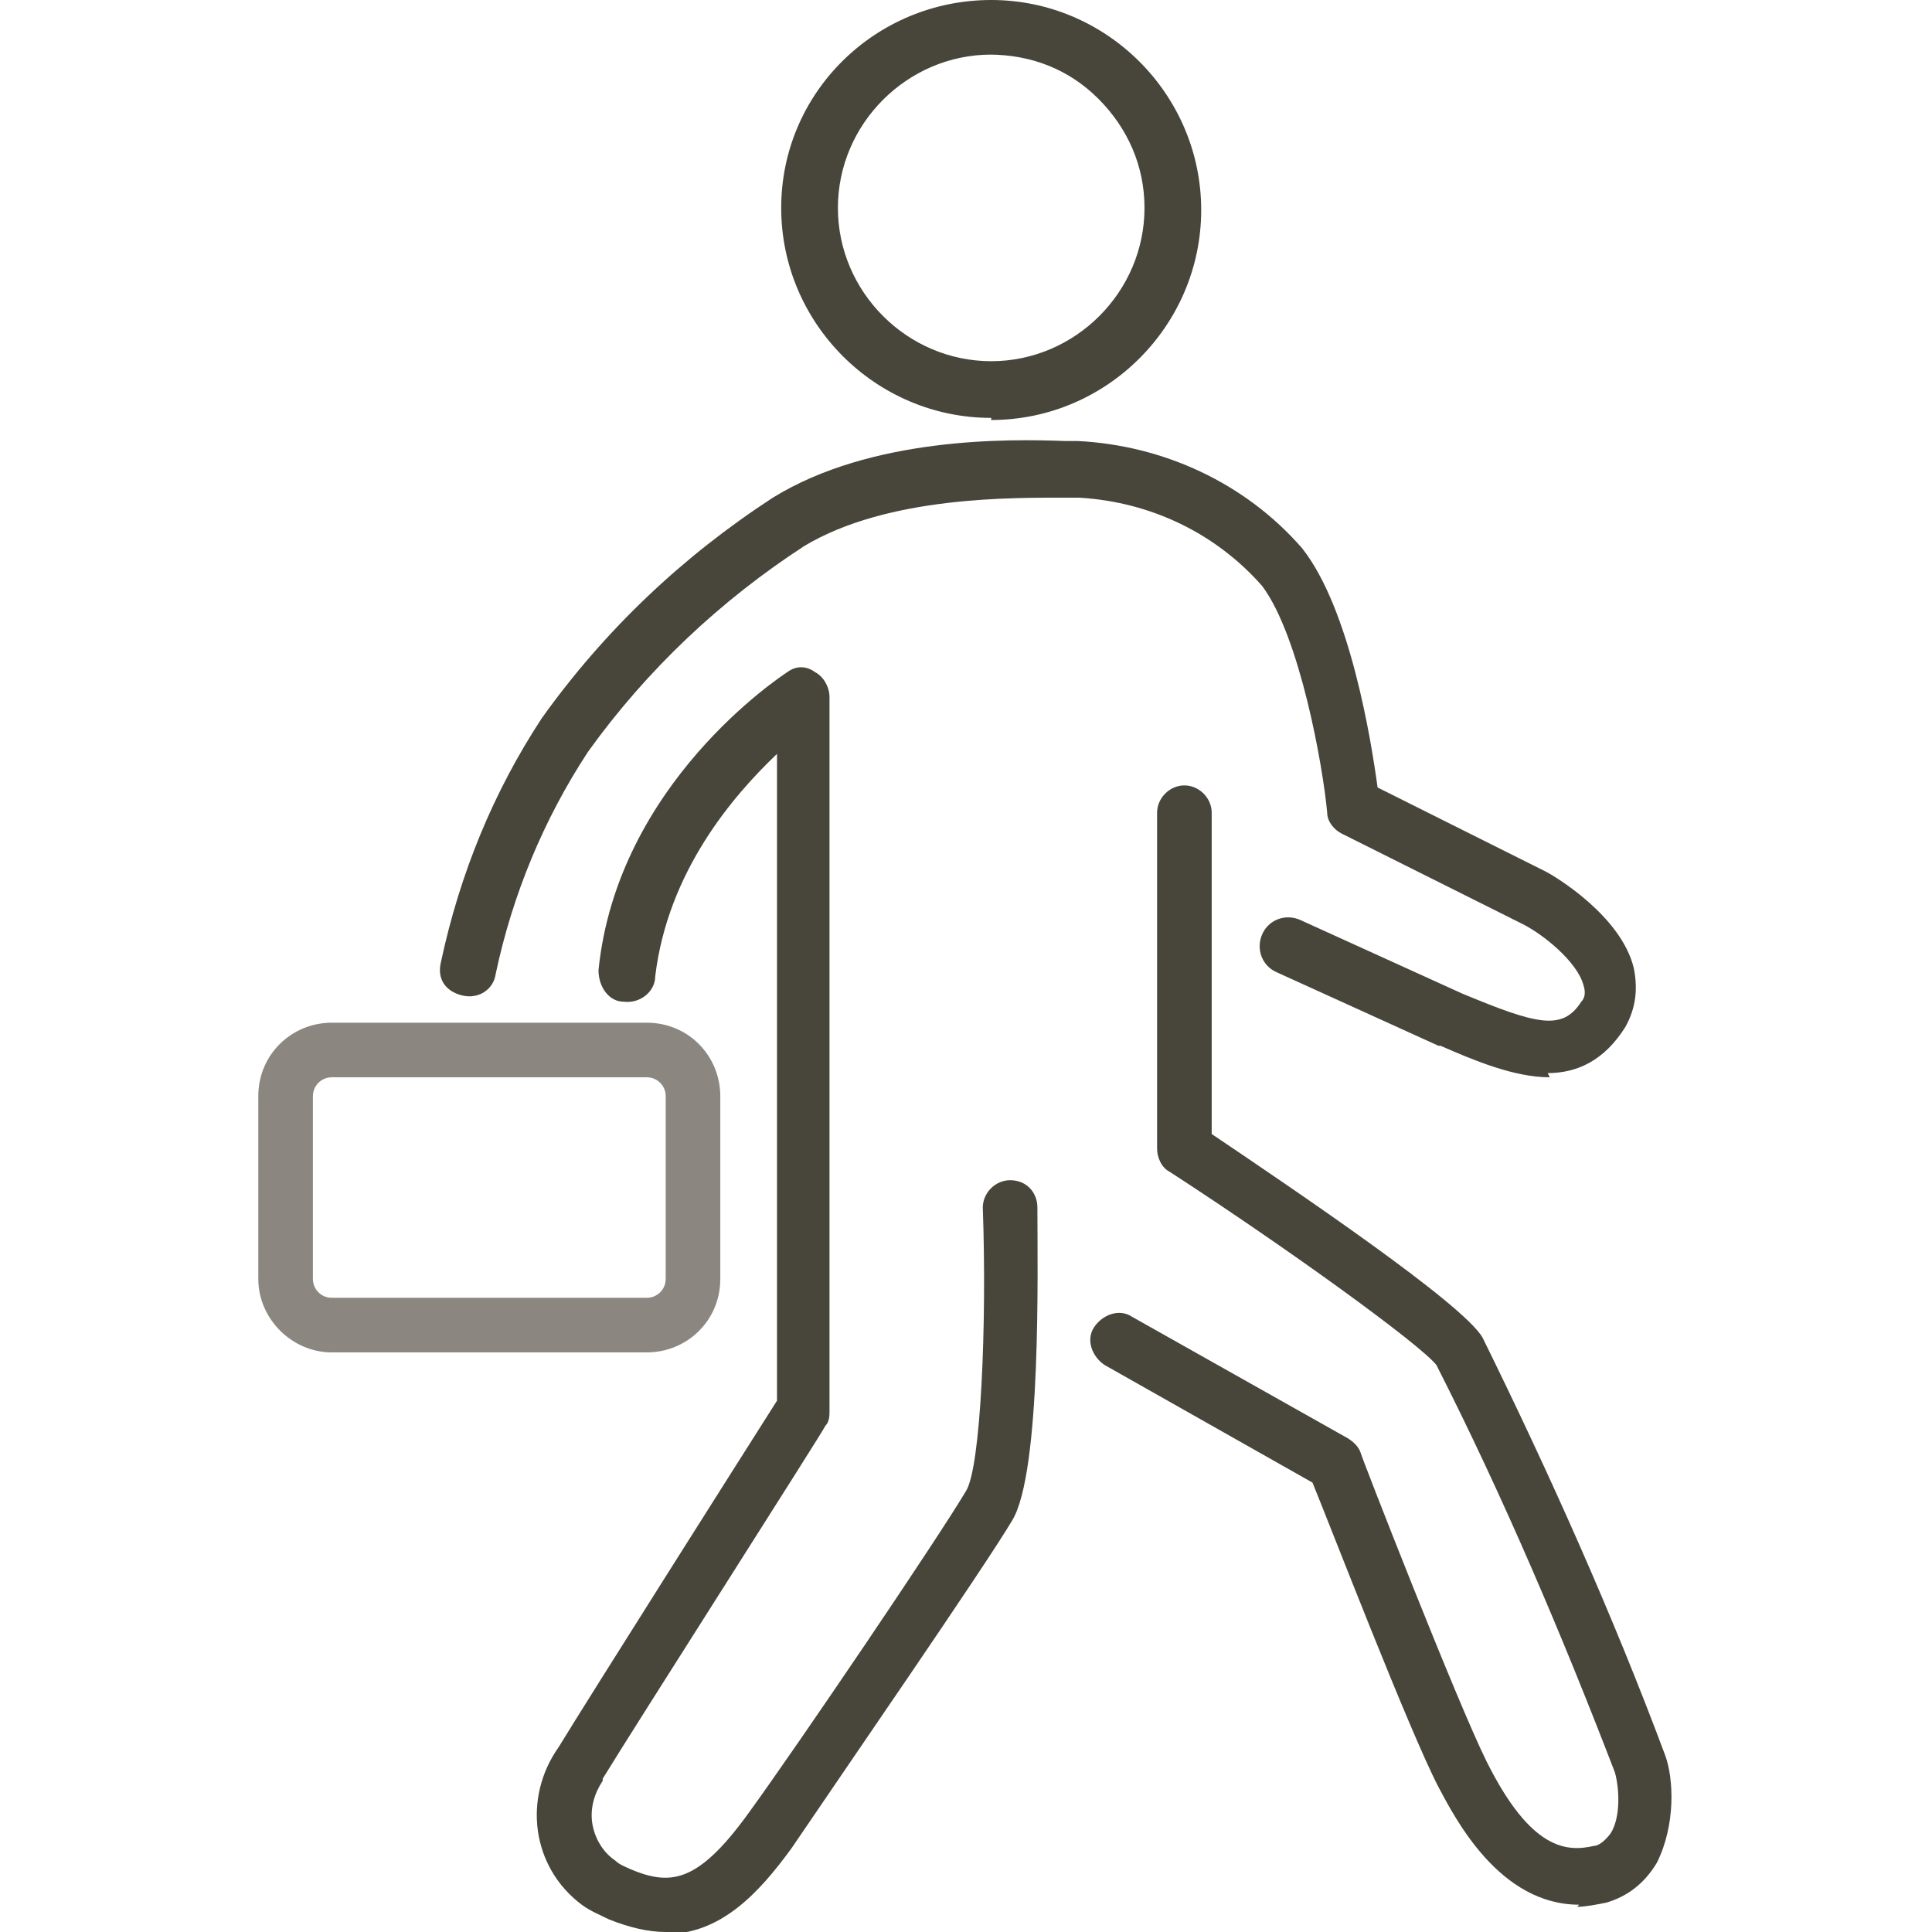 <?xml version="1.0" encoding="UTF-8"?>
<svg id="_レイヤー_1" data-name=" レイヤー 1" xmlns="http://www.w3.org/2000/svg" version="1.1" viewBox="0 0 92 92">
  <defs>
    <style>
      .cls-1 {
        fill: #8b8780;
      }

      .cls-1, .cls-2 {
        stroke-width: 0px;
      }

      .cls-2 {
        fill: #48453a;
      }
    </style>
  </defs>
  <path class="cls-2" d="M47.2,19.9c-5.5,0-10-4.5-10-10S41.7,0,47.2,0h0c5.5,0,10,4.5,10,10h0c0,5.5-4.5,10-10,10h0ZM47.2,2.6h0c-4,0-7.3,3.3-7.3,7.3s3.3,7.3,7.3,7.3,7.3-3.3,7.3-7.3h0c0-2-.8-3.8-2.2-5.2-1.4-1.4-3.2-2.1-5.2-2.1h0Z"/>
  <path class="cls-2" d="M73.8,51.3c-1.7,0-3.6-.8-5.2-1.5,0,0-.1,0-.1,0l-7.7-3.5c-.7-.3-1-1.1-.7-1.8s1.1-1,1.8-.7l7.7,3.5c3.6,1.5,4.8,1.8,5.7.4.2-.2.2-.5.1-.8-.3-1.1-1.9-2.4-2.9-2.9l-8.6-4.3c-.4-.2-.7-.6-.7-1-.2-2.2-1.3-8.4-3.1-10.8-2.2-2.5-5.3-4-8.7-4.2h-.6c-2.5,0-8.5-.1-12.5,2.3-4,2.6-7.5,5.9-10.3,9.8-2.1,3.2-3.6,6.8-4.4,10.6-.1.7-.8,1.2-1.6,1s-1.2-.8-1-1.6c.9-4.2,2.5-8.1,4.8-11.6,3-4.2,6.7-7.7,11-10.5,4.7-2.9,11.2-2.8,13.9-2.7h.6c4.1.2,8,2,10.7,5.1,2.3,2.9,3.3,9.2,3.6,11.4l8,4c.4.2,3.6,2.1,4.2,4.6.2,1,.1,1.9-.4,2.8-1,1.6-2.3,2.2-3.7,2.2h0Z"/>
  <path class="cls-2" d="M75.2,90.7c-3.8,0-5.9-4.1-6.7-5.6-1.4-2.7-5.1-12.3-6-14.5l-9.9-5.6c-.6-.4-.9-1.2-.5-1.8.4-.6,1.2-.9,1.8-.5l10.3,5.8c.3.2.5.4.6.7,0,.1,4.6,11.9,6,14.7,2.1,4.2,3.8,4.3,5.1,4,.2,0,.5-.2.8-.6.5-.8.4-2.2.2-2.9-2.5-6.5-5.3-13.1-8.5-19.4-.8-1-7-5.5-12.7-9.2-.4-.2-.6-.7-.6-1.1v-16c0-.7.6-1.3,1.3-1.3s1.3.6,1.3,1.3v15.3c4,2.7,12,8.1,12.9,9.7,3.2,6.5,6.2,13.2,8.7,19.9.4,1.1.5,3.3-.4,5.1-.6,1-1.4,1.6-2.4,1.9-.5.1-1,.2-1.4.2h0Z"/>
  <path class="cls-1" d="M30.8,64.4h-15c-1.9,0-3.5-1.6-3.5-3.5v-8.7c0-2,1.6-3.5,3.5-3.5h15c2,0,3.5,1.6,3.5,3.5v8.7c0,2-1.6,3.5-3.5,3.5ZM15.8,51.3c-.5,0-.9.4-.9.9v8.7c0,.5.4.9.9.9h15c.5,0,.9-.4.9-.9v-8.7c0-.5-.4-.9-.9-.9h-15Z"/>
  <path class="cls-2" d="M31.7,92c-.8,0-1.7-.2-2.7-.6-.4-.2-.9-.4-1.3-.7-2.4-1.8-2.8-5.1-1.1-7.5,1.4-2.3,9-14.3,10.4-16.5v-30.8c-2.1,2-5.2,5.6-5.8,10.6,0,.7-.7,1.3-1.5,1.2-.7,0-1.2-.7-1.2-1.5.9-8.9,8.7-14,9-14.2.4-.3.9-.3,1.3,0,.4.2.7.7.7,1.2v34c0,.2,0,.5-.2.7,0,.1-9.2,14.5-10.6,16.8,0,0,0,0,0,.1-.4.6-.6,1.3-.5,2s.5,1.4,1.1,1.8c.2.2.5.3.7.4,1.9.8,3.2.7,5.6-2.6,2.4-3.3,9.1-13.2,10.4-15.4.7-1.1,1-7.9.8-13.5,0-.7.6-1.3,1.3-1.3.8,0,1.3.6,1.3,1.3,0,2.9.2,12.6-1.2,14.9-1.3,2.2-8.2,12.2-10.5,15.6-1.6,2.2-3.4,4.1-6,4.1h0Z"/>
</svg>